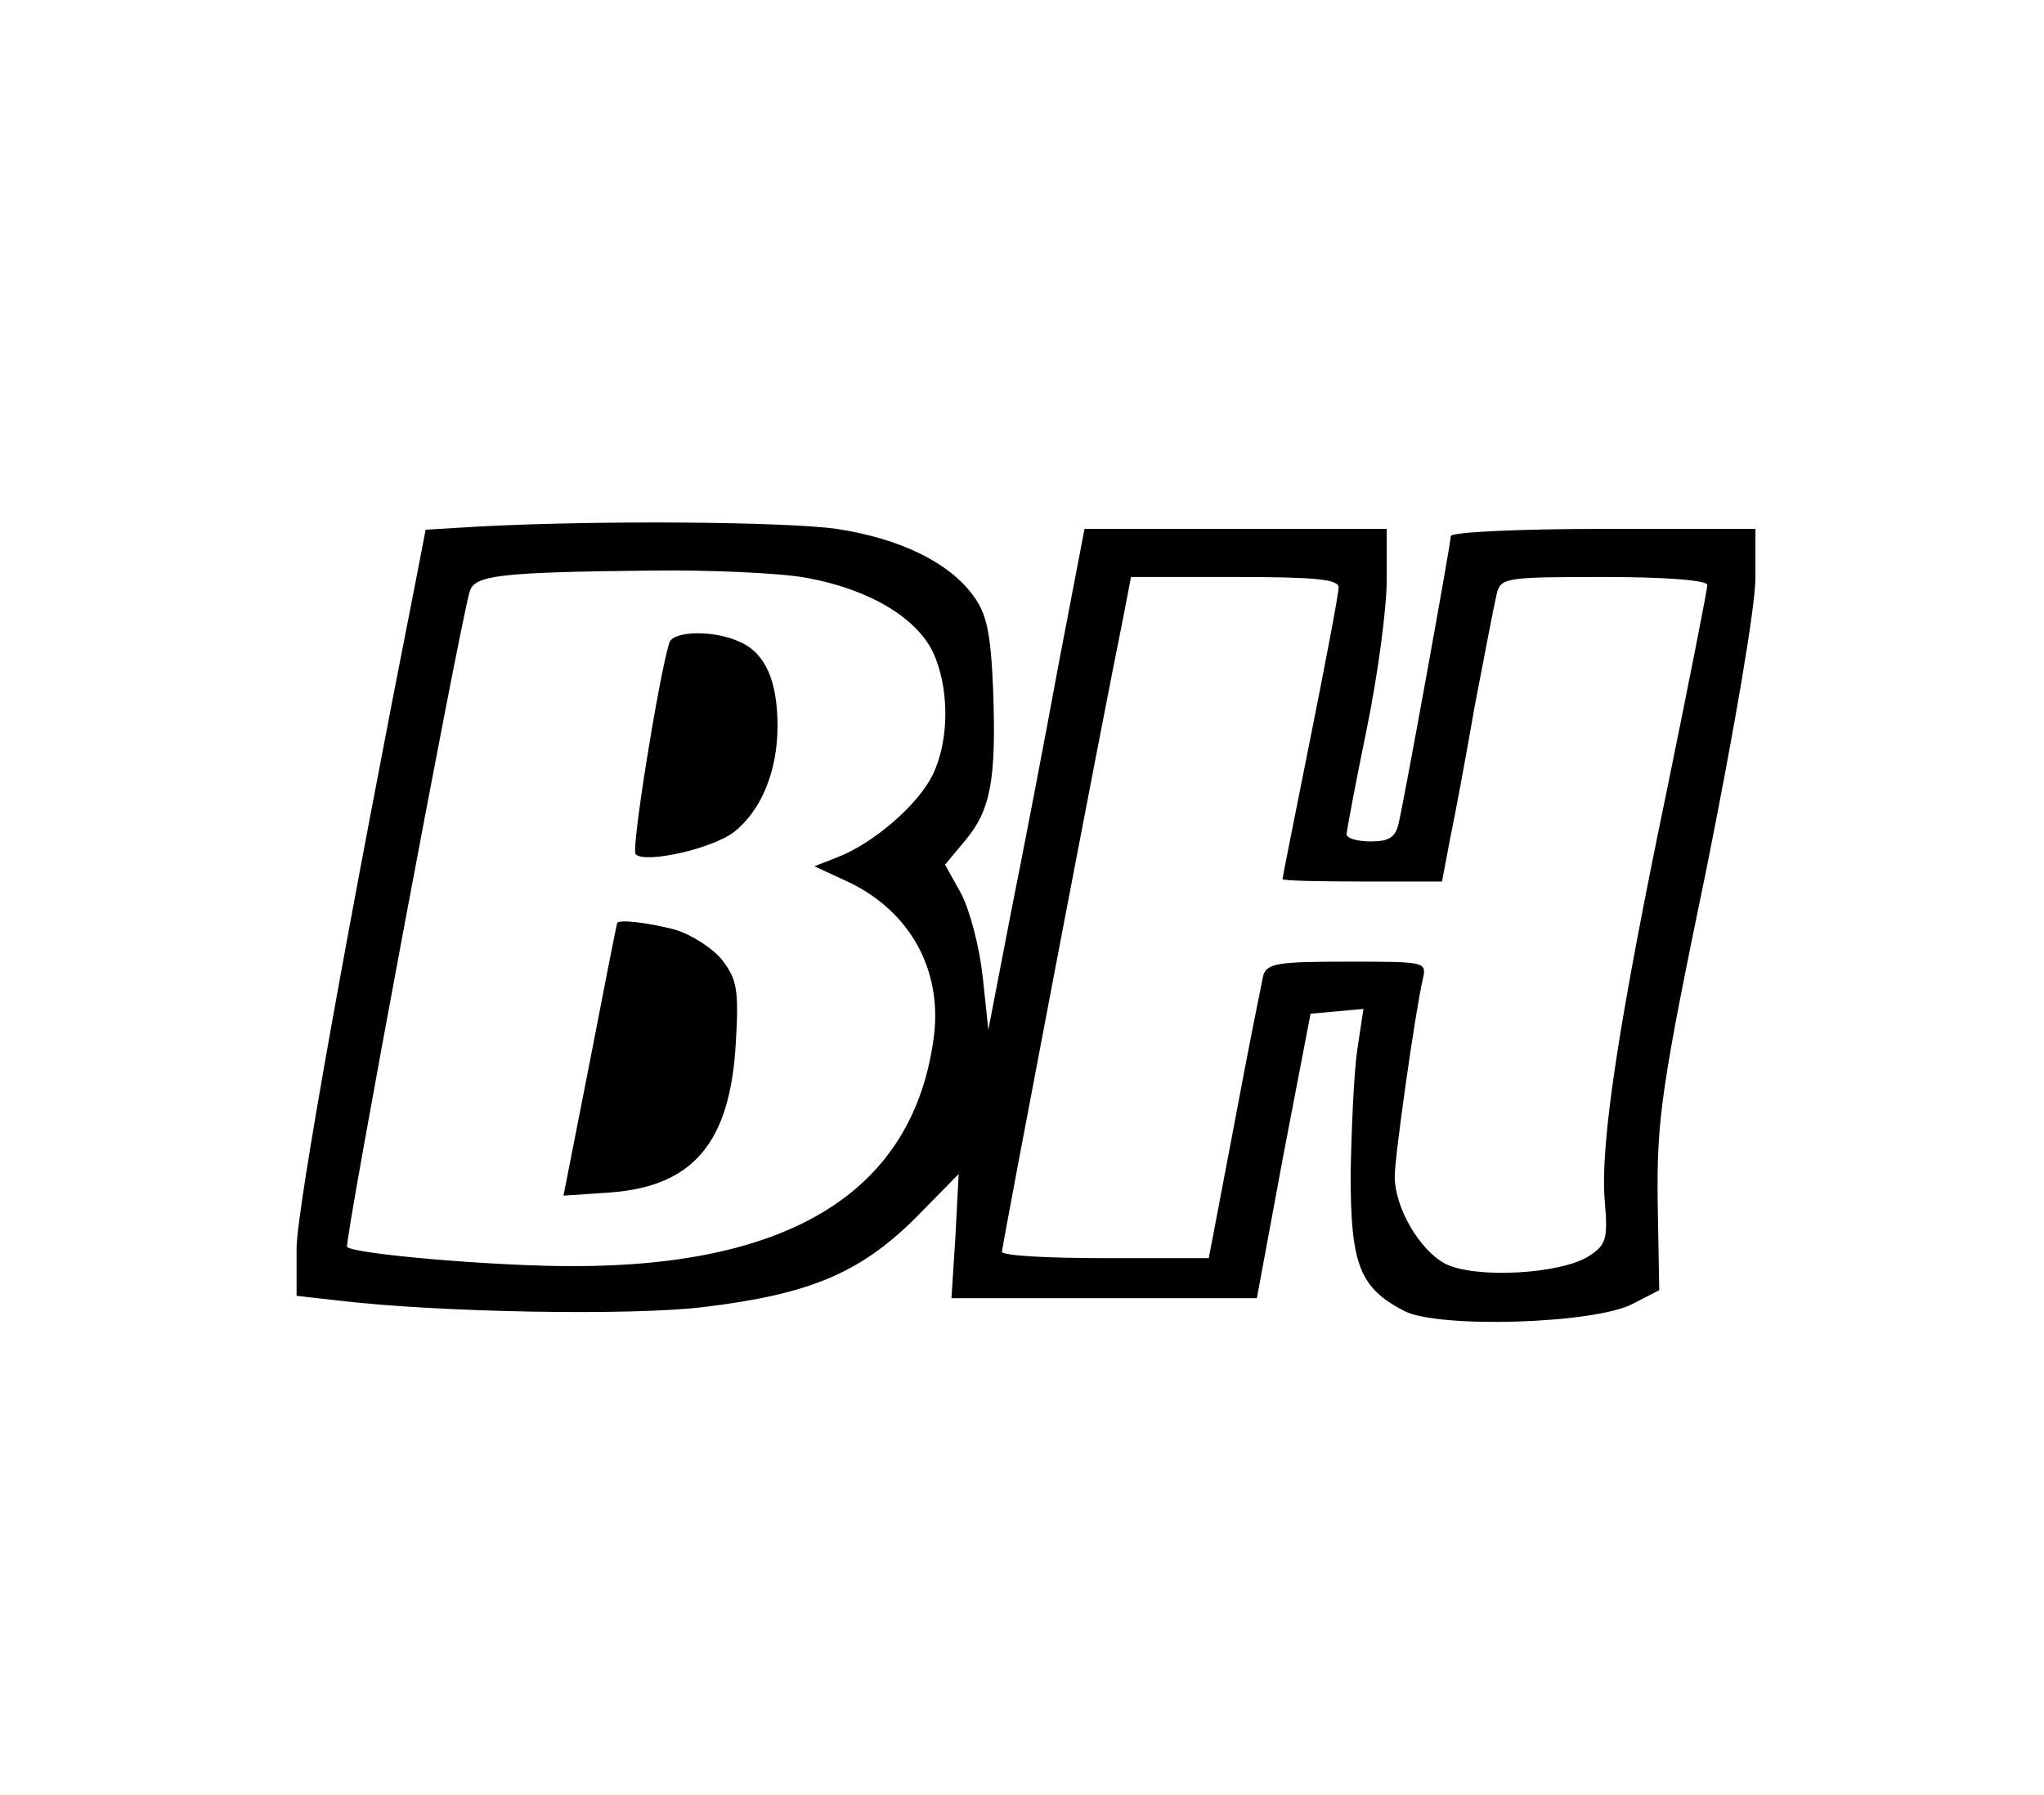 <?xml version="1.0" standalone="no"?>
<!DOCTYPE svg PUBLIC "-//W3C//DTD SVG 20010904//EN"
 "http://www.w3.org/TR/2001/REC-SVG-20010904/DTD/svg10.dtd">
<svg version="1.0" xmlns="http://www.w3.org/2000/svg"
 width="255pt" height="224pt" viewBox="0 0 255 224"
 preserveAspectRatio="xMidYMid meet">
<g transform="translate(0,224) scale(0.1,-0.1)"
fill="#000000" stroke="none">
<path d="M598 1583 l-67 -4 -10 -52 c-86 -436 -151 -797 -151 -845 l0 -59 53
-6 c127 -15 366 -19 455 -8 133 16 195 43 263 110 l55 56 -4 -77 -5 -78 191 0
190 0 33 178 34 177 33 3 33 3 -8 -53 c-4 -29 -7 -98 -8 -153 0 -113 11 -142
67 -171 43 -22 238 -16 285 9 l33 17 -2 113 c-1 101 5 143 61 413 35 175 61
327 61 363 l0 61 -190 0 c-104 0 -190 -4 -190 -9 0 -8 -56 -318 -65 -358 -4
-18 -12 -23 -35 -23 -17 0 -30 4 -30 9 0 4 11 63 25 131 14 68 25 151 25 186
l0 64 -188 0 -189 0 -32 -167 c-17 -93 -44 -233 -60 -313 l-28 -145 -7 66 c-4
37 -16 83 -27 104 l-20 36 25 30 c32 38 39 76 35 188 -3 72 -8 95 -25 118 -31
42 -92 71 -170 83 -65 9 -294 11 -446 3z m408 -64 c77 -14 137 -49 158 -93 20
-43 21 -108 0 -152 -18 -38 -75 -87 -120 -104 l-28 -11 39 -18 c79 -36 121
-110 110 -195 -25 -190 -175 -286 -450 -286 -99 0 -273 15 -282 24 -4 4 140
774 153 818 6 20 36 24 225 26 74 1 162 -3 195 -9z m664 -12 c0 -8 -16 -92
-35 -187 -19 -95 -35 -175 -35 -177 0 -2 45 -3 99 -3 l100 0 10 53 c6 28 20
104 31 167 12 63 24 125 27 138 5 21 9 22 134 22 76 0 129 -4 129 -10 0 -5
-22 -117 -49 -249 -61 -293 -85 -448 -79 -519 4 -48 2 -55 -19 -69 -35 -23
-142 -29 -180 -10 -32 17 -63 70 -63 109 0 25 26 208 35 246 5 22 4 22 -94 22
-86 0 -100 -2 -105 -17 -2 -10 -19 -93 -36 -185 l-32 -168 -129 0 c-71 0 -129
3 -129 8 0 7 128 678 151 790 l10 52 130 0 c101 0 129 -3 129 -13z"/>
<path d="M835 1438 c-13 -42 -48 -259 -42 -264 12 -12 96 7 123 28 34 27 54
76 54 132 0 56 -15 91 -47 105 -32 15 -83 14 -88 -1z"/>
<path d="M770 1088 c-1 -2 -16 -79 -34 -172 l-33 -168 59 4 c103 8 149 62 156
187 4 67 1 79 -17 103 -12 15 -39 32 -59 38 -35 9 -71 13 -72 8z"/>
</g>
</svg>
